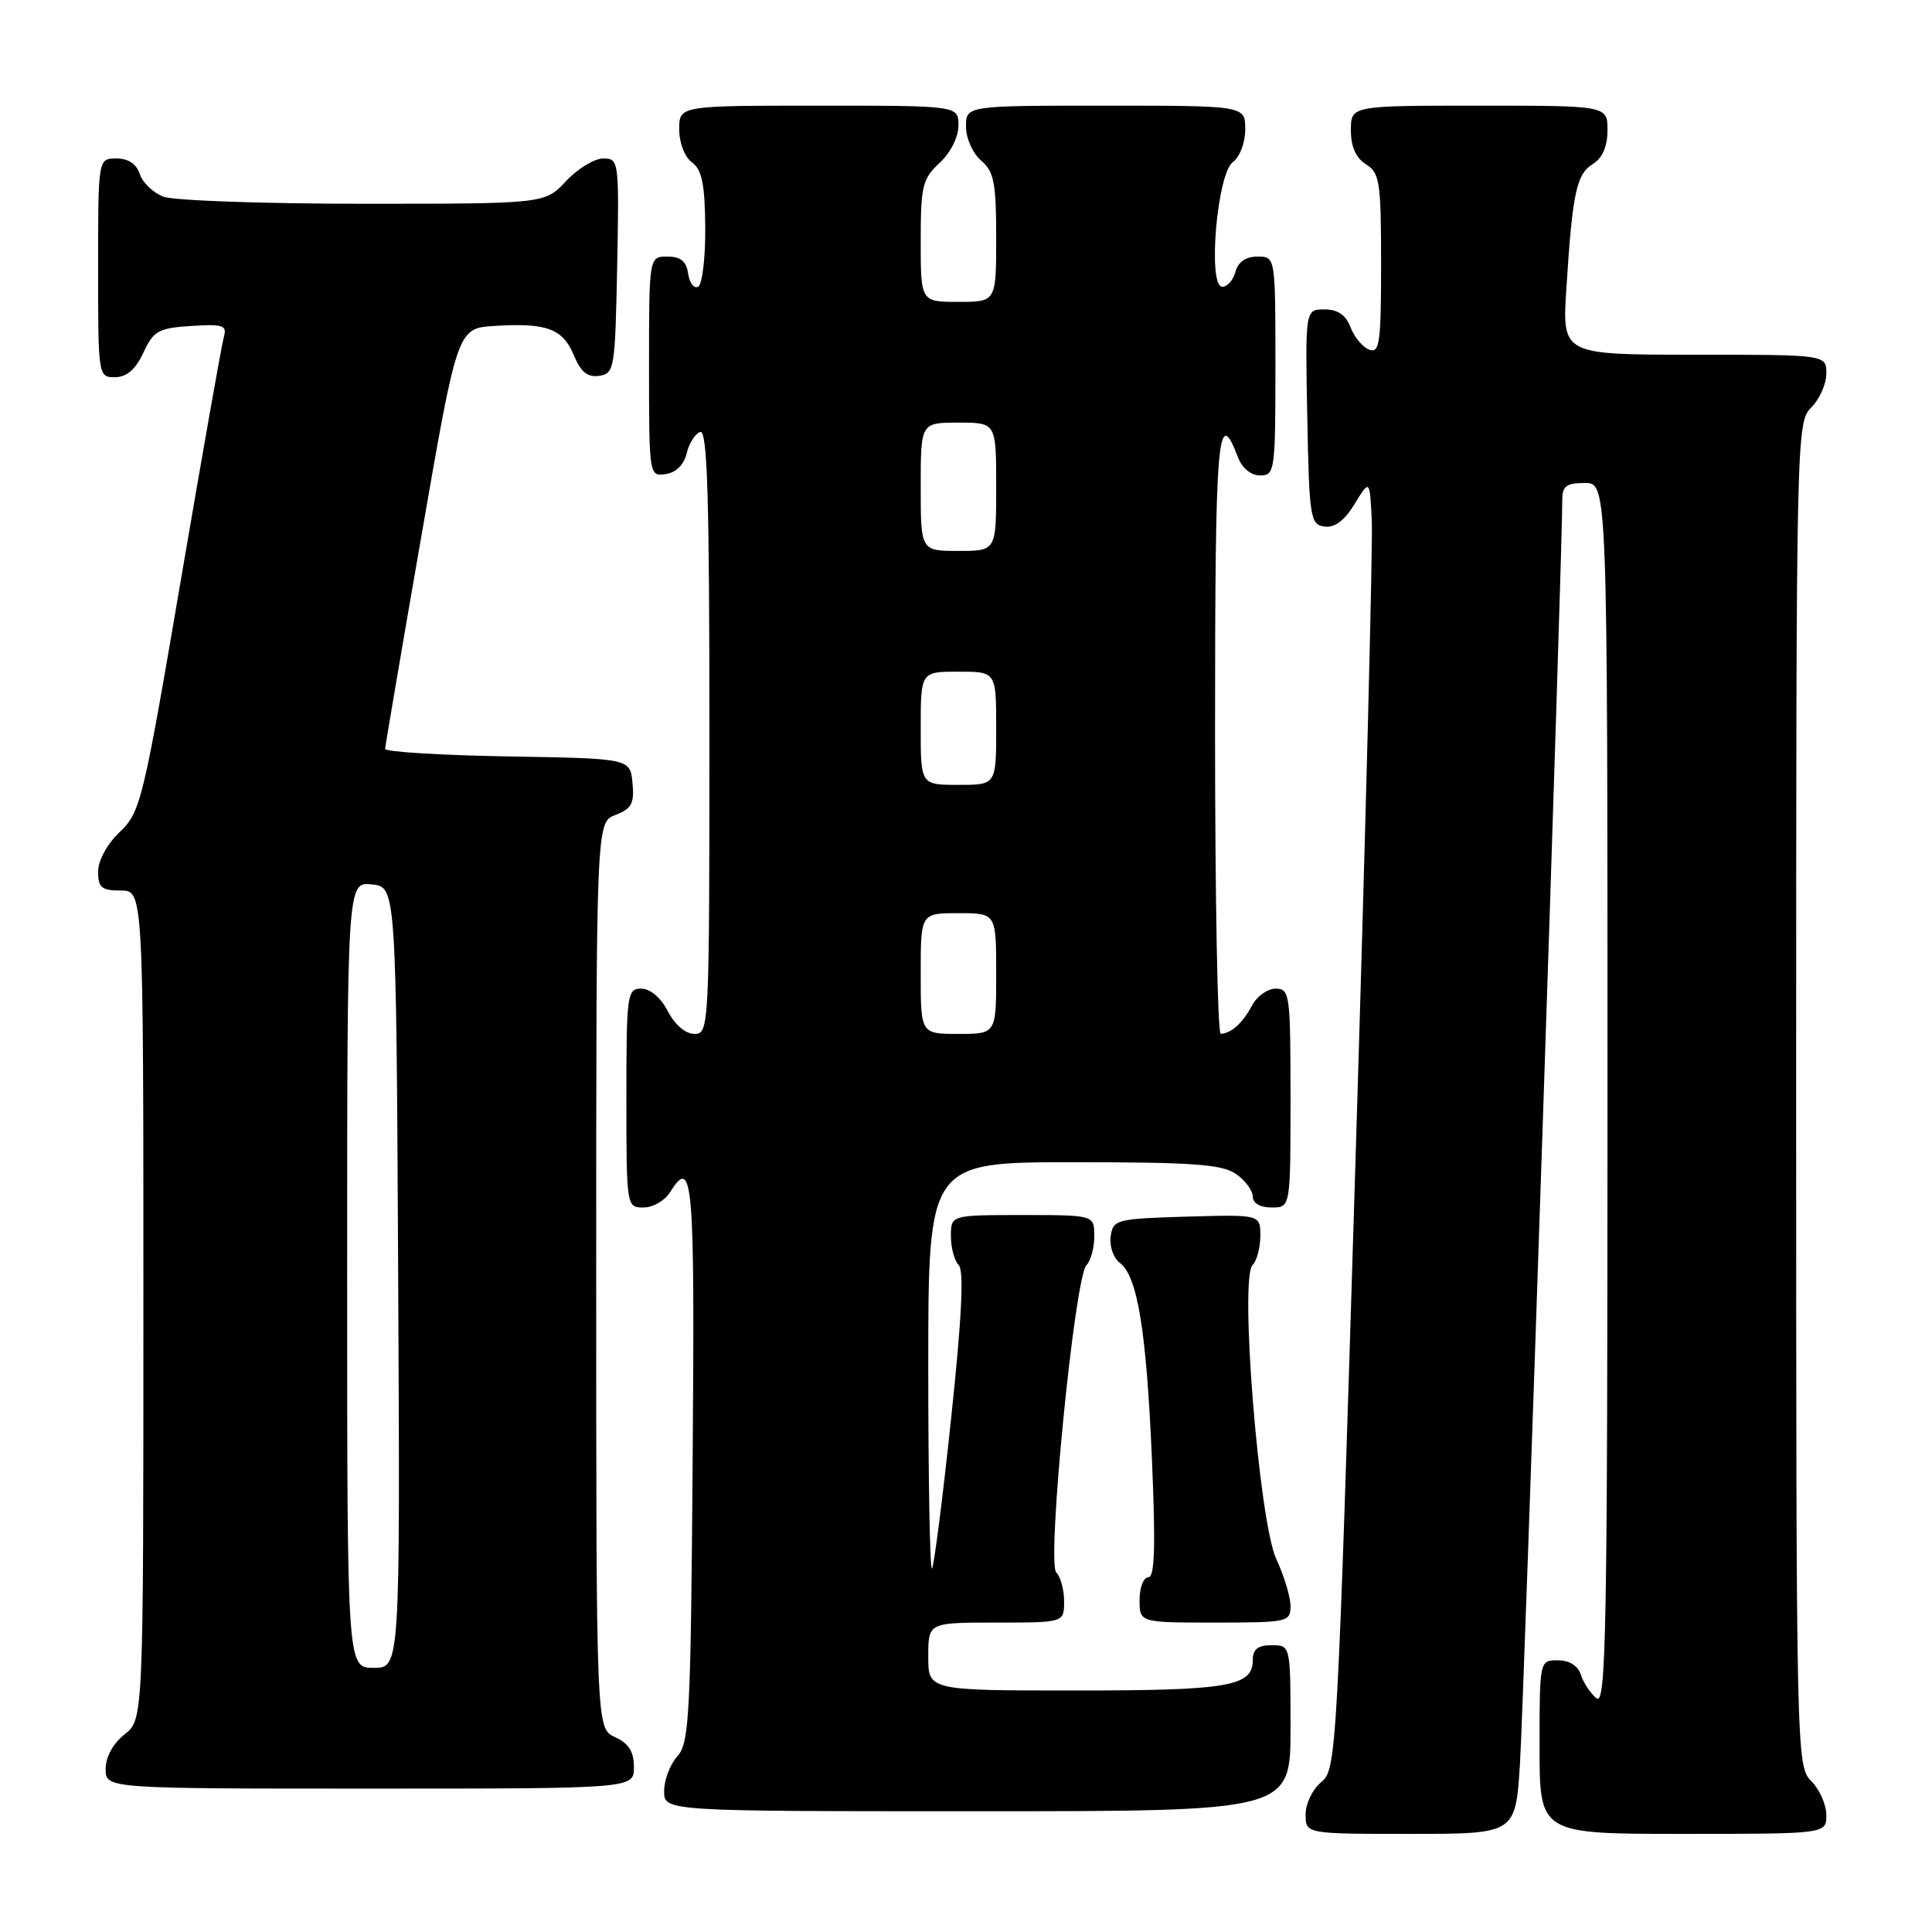 <?xml version="1.0" encoding="UTF-8" standalone="no"?>
<!DOCTYPE svg PUBLIC "-//W3C//DTD SVG 1.1//EN" "http://www.w3.org/Graphics/SVG/1.1/DTD/svg11.dtd" >
<svg xmlns="http://www.w3.org/2000/svg" xmlns:xlink="http://www.w3.org/1999/xlink" version="1.1" viewBox="0 0 256 256">
 <g >
 <path fill="currentColor"
d=" M 201.40 233.75 C 201.91 225.75 207.05 72.38 207.01 66.25 C 207.00 64.41 207.55 64.00 210.00 64.00 C 213.00 64.00 213.00 64.00 213.00 145.12 C 213.00 216.16 212.82 226.09 211.54 225.03 C 210.74 224.37 209.80 222.96 209.47 221.91 C 209.09 220.72 207.95 220.00 206.43 220.00 C 204.00 220.00 204.00 220.00 204.00 231.50 C 204.00 243.00 204.00 243.00 223.00 243.00 C 242.00 243.00 242.00 243.00 242.00 240.50 C 242.00 239.12 241.10 237.10 240.00 236.00 C 238.03 234.03 238.00 232.67 238.00 145.00 C 238.00 57.33 238.03 55.97 240.00 54.00 C 241.10 52.90 242.00 50.88 242.00 49.50 C 242.00 47.00 242.00 47.00 224.49 47.00 C 206.99 47.00 206.99 47.00 207.55 38.25 C 208.36 25.53 208.88 23.09 211.05 21.74 C 212.34 20.93 213.00 19.41 213.00 17.26 C 213.00 14.00 213.00 14.00 196.00 14.00 C 179.00 14.00 179.00 14.00 179.00 17.26 C 179.00 19.44 179.66 20.93 181.00 21.77 C 182.82 22.90 183.00 24.10 183.00 34.98 C 183.00 45.46 182.80 46.86 181.42 46.33 C 180.56 46.00 179.44 44.66 178.95 43.36 C 178.33 41.73 177.26 41.00 175.50 41.00 C 172.95 41.00 172.95 41.00 173.22 55.25 C 173.48 68.63 173.62 69.52 175.50 69.77 C 176.85 69.96 178.15 68.98 179.50 66.77 C 181.50 63.50 181.50 63.50 181.77 69.00 C 181.92 72.03 180.94 110.49 179.59 154.48 C 177.20 232.68 177.10 234.50 175.07 236.14 C 173.93 237.07 173.00 238.99 173.00 240.41 C 173.00 243.00 173.00 243.00 186.91 243.00 C 200.81 243.00 200.81 243.00 201.40 233.75 Z  M 171.00 229.00 C 171.00 218.00 171.00 218.00 168.50 218.00 C 166.68 218.00 166.00 218.54 166.00 219.96 C 166.00 223.45 162.83 224.00 142.57 224.00 C 123.00 224.00 123.00 224.00 123.00 219.50 C 123.00 215.00 123.00 215.00 132.00 215.00 C 141.00 215.00 141.00 215.00 141.00 212.20 C 141.00 210.66 140.53 208.93 139.96 208.36 C 138.67 207.07 142.40 169.20 143.96 167.64 C 144.53 167.07 145.00 165.34 145.00 163.80 C 145.00 161.00 145.00 161.00 135.50 161.00 C 126.00 161.00 126.00 161.00 126.00 163.80 C 126.00 165.34 126.47 167.07 127.04 167.64 C 127.75 168.35 127.44 174.66 126.02 188.02 C 124.90 198.66 123.75 207.58 123.49 207.85 C 123.22 208.11 123.00 196.11 123.00 181.17 C 123.00 154.00 123.00 154.00 142.28 154.00 C 158.11 154.00 161.95 154.28 163.78 155.56 C 165.00 156.41 166.00 157.76 166.00 158.56 C 166.00 159.43 166.99 160.00 168.50 160.00 C 171.00 160.00 171.00 160.00 171.00 145.50 C 171.00 131.75 170.90 131.00 169.04 131.00 C 167.95 131.00 166.54 132.01 165.89 133.25 C 164.68 135.54 163.11 136.96 161.75 136.98 C 161.34 136.99 161.00 118.97 161.00 96.94 C 161.00 57.57 161.34 53.50 164.04 60.60 C 164.59 62.04 165.76 63.00 166.98 63.00 C 168.92 63.00 169.00 62.39 169.00 48.50 C 169.00 34.00 169.00 34.00 166.62 34.00 C 165.07 34.00 164.05 34.71 163.71 36.00 C 163.42 37.10 162.64 38.00 161.96 38.00 C 159.99 38.00 161.26 23.01 163.36 21.48 C 164.28 20.81 165.00 18.90 165.00 17.14 C 165.00 14.00 165.00 14.00 146.50 14.00 C 128.00 14.00 128.00 14.00 128.00 16.78 C 128.00 18.32 128.89 20.32 130.00 21.27 C 131.71 22.73 132.00 24.22 132.00 31.49 C 132.00 40.00 132.00 40.00 127.00 40.00 C 122.00 40.00 122.00 40.00 122.00 31.95 C 122.00 24.65 122.23 23.69 124.50 21.59 C 125.95 20.25 127.00 18.16 127.00 16.64 C 127.00 14.00 127.00 14.00 108.50 14.00 C 90.00 14.00 90.00 14.00 90.00 17.14 C 90.00 18.94 90.72 20.81 91.70 21.52 C 93.01 22.48 93.40 24.40 93.45 30.13 C 93.48 34.18 93.05 37.73 92.50 38.00 C 91.95 38.27 91.36 37.49 91.18 36.25 C 90.95 34.62 90.19 34.00 88.43 34.00 C 86.00 34.00 86.00 34.00 86.00 48.57 C 86.00 63.03 86.02 63.14 88.21 62.82 C 89.58 62.62 90.63 61.58 90.99 60.07 C 91.30 58.74 92.11 57.46 92.78 57.24 C 93.73 56.92 94.00 65.78 94.00 96.92 C 94.00 136.16 93.96 137.00 92.03 137.00 C 90.84 137.00 89.43 135.80 88.50 134.00 C 87.57 132.20 86.16 131.00 84.97 131.00 C 83.10 131.00 83.00 131.73 83.00 145.50 C 83.00 159.89 83.02 160.00 85.26 160.00 C 86.50 160.00 88.08 159.10 88.77 158.00 C 91.82 153.12 92.07 156.08 91.78 193.40 C 91.53 227.37 91.34 230.97 89.75 232.72 C 88.79 233.79 88.00 235.86 88.00 237.33 C 88.00 240.00 88.00 240.00 129.50 240.00 C 171.00 240.00 171.00 240.00 171.00 229.00 Z  M 84.00 234.16 C 84.00 232.10 83.31 231.01 81.50 230.18 C 79.00 229.04 79.00 229.04 79.00 169.00 C 79.00 108.95 79.00 108.95 81.56 107.98 C 83.70 107.16 84.07 106.46 83.81 103.75 C 83.50 100.50 83.50 100.50 67.25 100.23 C 58.31 100.07 51.01 99.62 51.03 99.23 C 51.05 98.83 53.21 86.12 55.84 71.00 C 60.61 43.50 60.61 43.50 65.49 43.19 C 72.40 42.75 74.57 43.54 76.02 47.04 C 76.95 49.29 77.84 50.02 79.39 49.80 C 81.41 49.51 81.51 48.88 81.78 35.25 C 82.05 21.30 82.01 21.00 79.93 21.00 C 78.76 21.00 76.54 22.35 75.00 24.00 C 72.20 27.00 72.20 27.00 48.16 27.00 C 34.95 27.00 23.01 26.58 21.65 26.06 C 20.29 25.54 18.88 24.19 18.52 23.06 C 18.09 21.72 17.01 21.00 15.43 21.00 C 13.00 21.00 13.00 21.00 13.00 35.50 C 13.00 49.88 13.02 50.00 15.25 49.98 C 16.80 49.96 17.97 48.95 19.00 46.73 C 20.35 43.83 20.99 43.47 25.34 43.19 C 29.60 42.92 30.11 43.10 29.65 44.69 C 29.37 45.69 26.80 60.23 23.94 77.00 C 18.96 106.20 18.62 107.62 15.87 110.24 C 14.20 111.83 13.00 114.02 13.00 115.49 C 13.00 117.61 13.46 118.00 16.00 118.00 C 19.00 118.00 19.00 118.00 19.00 172.93 C 19.00 227.85 19.00 227.85 16.50 229.82 C 14.98 231.02 14.00 232.81 14.00 234.39 C 14.00 237.00 14.00 237.00 49.00 237.00 C 84.00 237.00 84.00 237.00 84.00 234.16 Z  M 171.00 212.82 C 171.00 211.61 170.15 208.80 169.11 206.57 C 166.83 201.64 164.23 169.37 165.97 167.63 C 166.54 167.06 167.00 165.32 167.00 163.76 C 167.00 160.93 167.00 160.93 157.25 161.21 C 147.90 161.49 147.49 161.59 147.17 163.83 C 146.99 165.11 147.53 166.69 148.38 167.33 C 150.73 169.11 151.90 176.27 152.64 193.40 C 153.13 204.92 153.01 209.00 152.16 209.00 C 151.52 209.00 151.00 210.35 151.00 212.00 C 151.00 215.00 151.00 215.00 161.00 215.00 C 170.61 215.00 171.00 214.92 171.00 212.82 Z  M 122.00 129.00 C 122.00 121.00 122.00 121.00 127.00 121.00 C 132.00 121.00 132.00 121.00 132.00 129.00 C 132.00 137.00 132.00 137.00 127.00 137.00 C 122.00 137.00 122.00 137.00 122.00 129.00 Z  M 122.00 96.50 C 122.00 89.00 122.00 89.00 127.00 89.00 C 132.00 89.00 132.00 89.00 132.00 96.50 C 132.00 104.00 132.00 104.00 127.00 104.00 C 122.00 104.00 122.00 104.00 122.00 96.50 Z  M 122.00 64.50 C 122.00 56.00 122.00 56.00 127.00 56.00 C 132.00 56.00 132.00 56.00 132.00 64.50 C 132.00 73.00 132.00 73.00 127.00 73.00 C 122.00 73.00 122.00 73.00 122.00 64.50 Z  M 46.00 168.94 C 46.00 116.87 46.00 116.87 49.25 117.19 C 52.50 117.50 52.50 117.50 52.76 169.25 C 53.02 221.00 53.02 221.00 49.51 221.00 C 46.00 221.00 46.00 221.00 46.00 168.94 Z "/>
</g>
</svg>